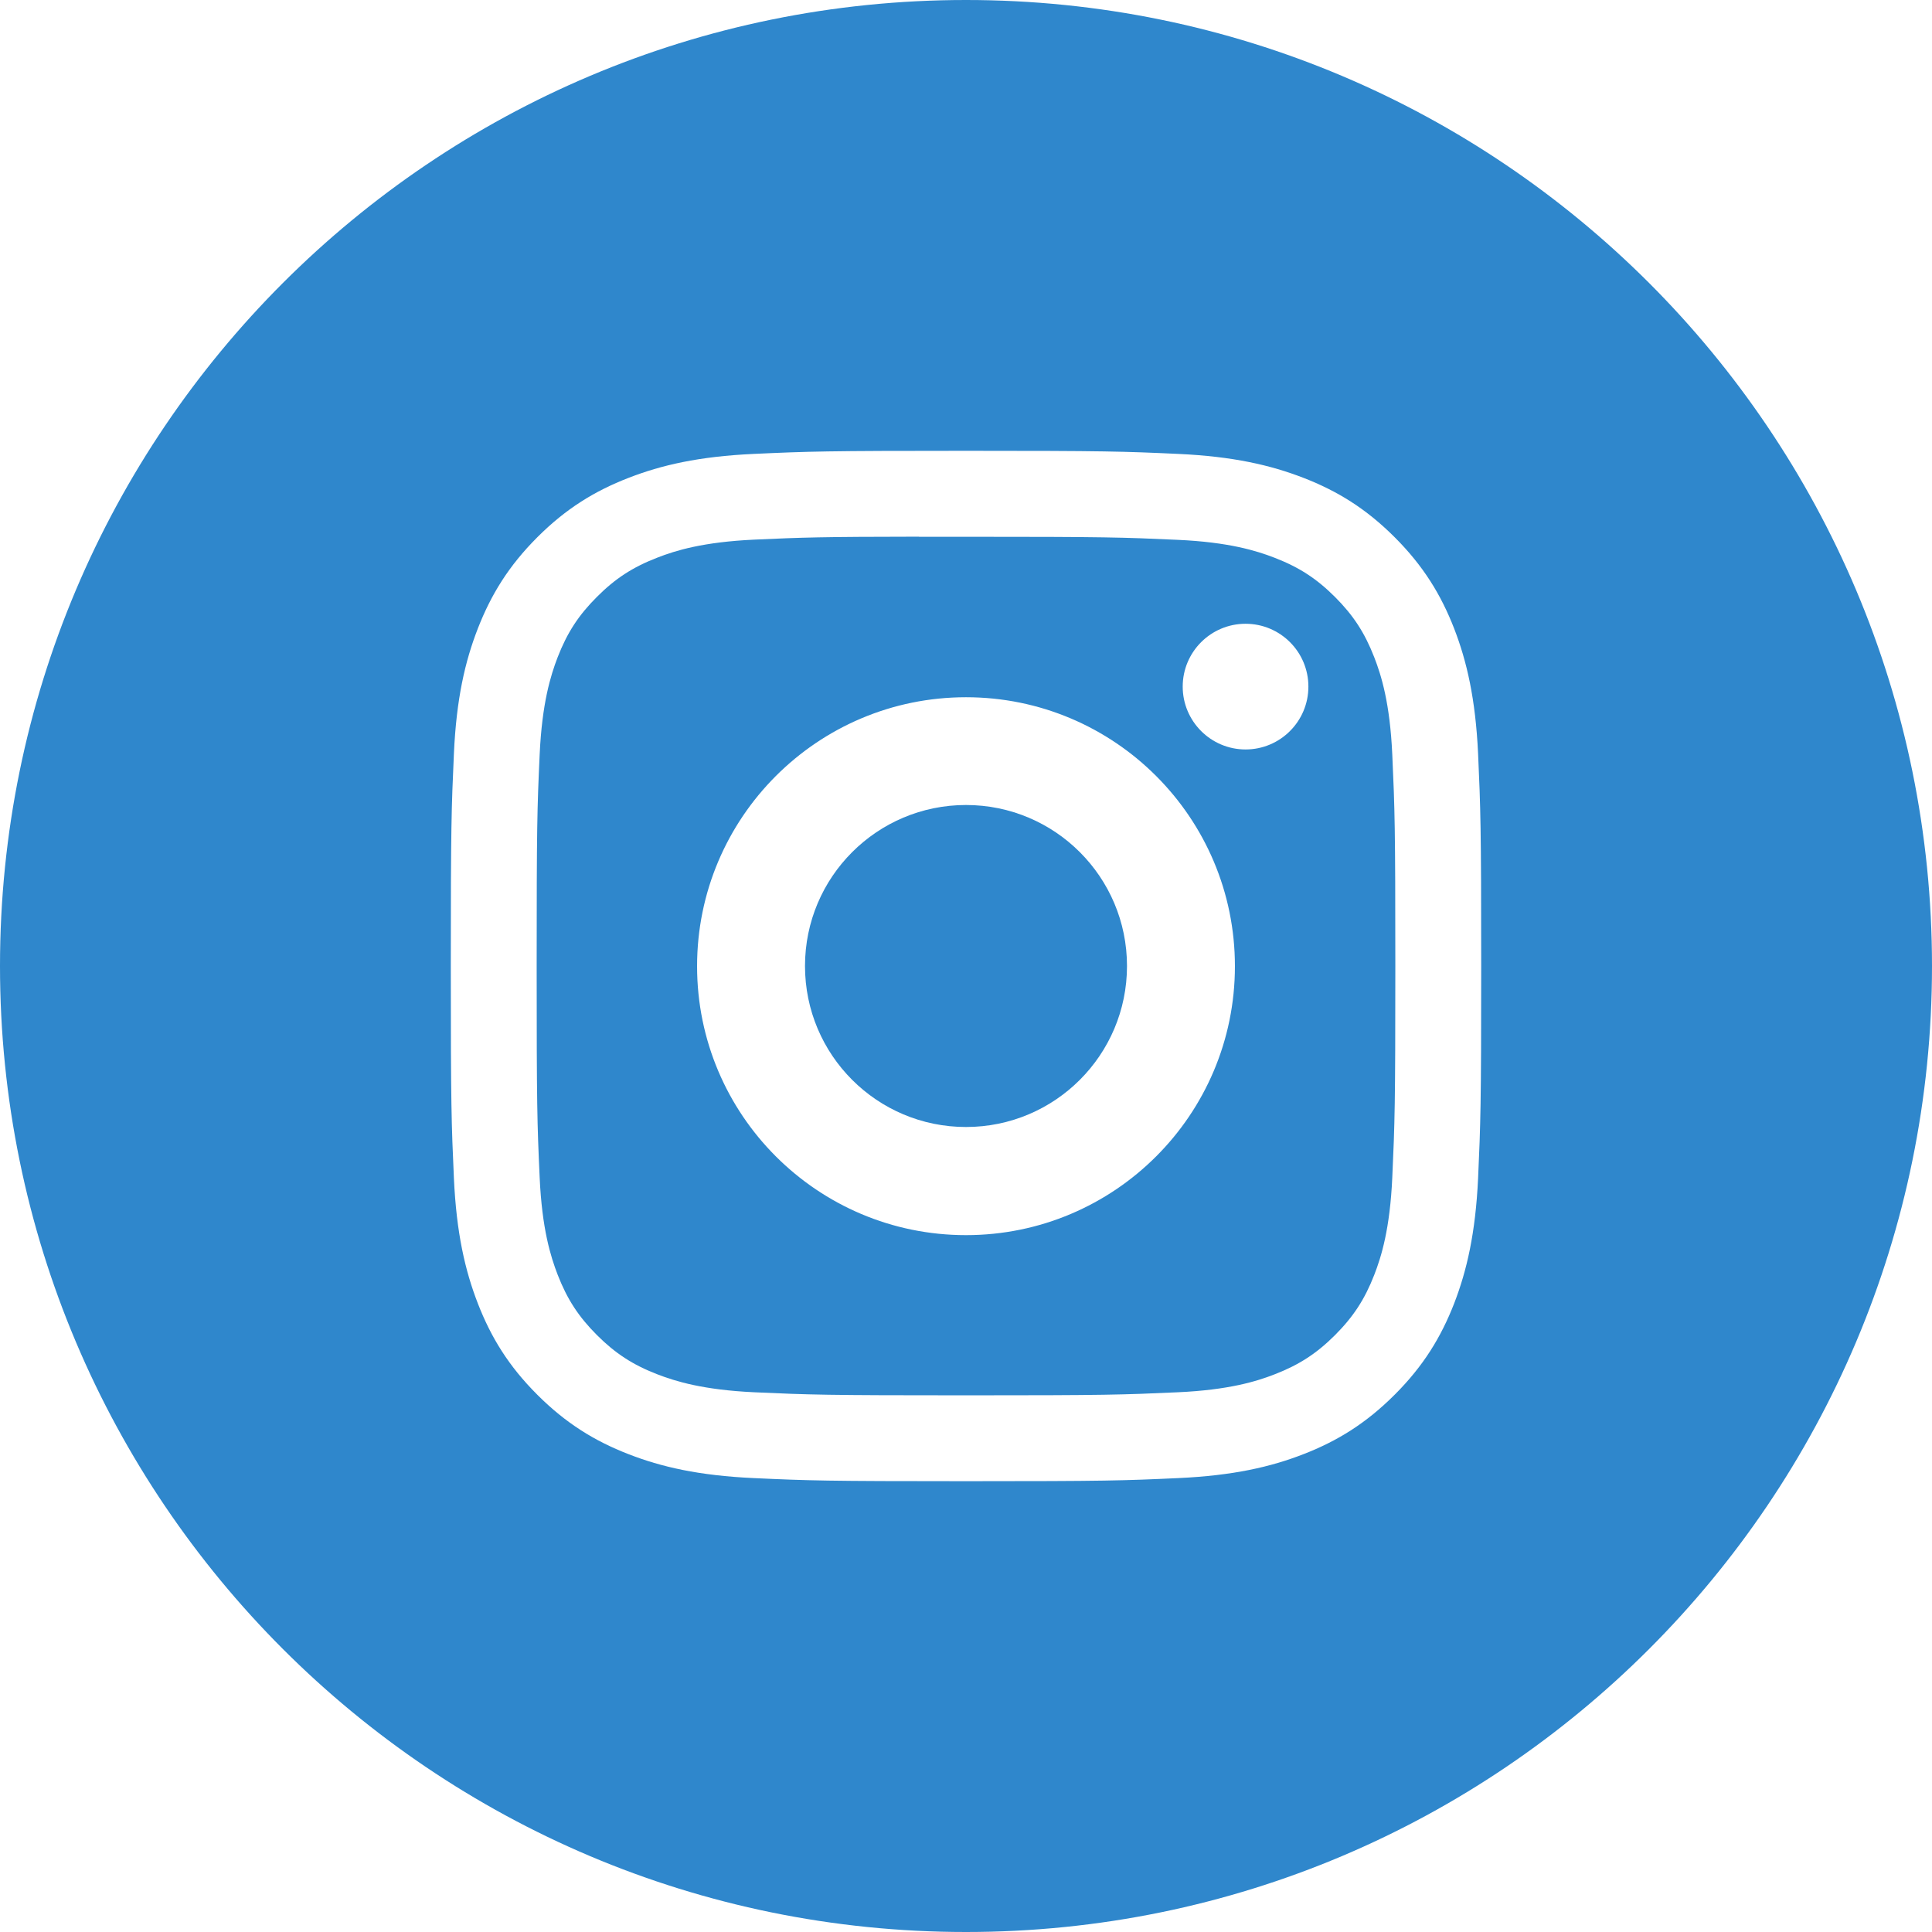 <svg width="36" height="36" viewBox="0 0 36 36" fill="none" xmlns="http://www.w3.org/2000/svg">
<g clip-path="url(#clip0_4001_337)">
<path fill-rule="evenodd" clip-rule="evenodd" d="M18 0C8.059 0 0 8.059 0 18C0 27.941 8.059 36 18 36C27.941 36 36 27.941 36 18C36 8.059 27.941 0 18 0ZM14.043 8.458C15.066 8.411 15.394 8.4 18.001 8.4H17.998C20.606 8.4 20.932 8.411 21.956 8.458C22.978 8.505 23.676 8.667 24.288 8.904C24.92 9.149 25.454 9.477 25.988 10.011C26.522 10.545 26.85 11.08 27.096 11.712C27.332 12.322 27.494 13.02 27.542 14.042C27.588 15.066 27.6 15.393 27.6 18C27.6 20.607 27.588 20.934 27.542 21.958C27.494 22.979 27.332 23.677 27.096 24.288C26.85 24.919 26.522 25.455 25.988 25.988C25.454 26.522 24.92 26.851 24.289 27.096C23.678 27.334 22.979 27.495 21.957 27.542C20.933 27.589 20.607 27.6 18 27.6C15.393 27.6 15.066 27.589 14.042 27.542C13.02 27.495 12.322 27.334 11.711 27.096C11.08 26.851 10.545 26.522 10.011 25.988C9.477 25.455 9.149 24.919 8.904 24.288C8.667 23.677 8.505 22.98 8.458 21.957C8.412 20.933 8.4 20.607 8.4 18C8.4 15.393 8.412 15.066 8.458 14.041C8.504 13.02 8.666 12.322 8.904 11.711C9.15 11.08 9.478 10.545 10.012 10.011C10.546 9.477 11.081 9.149 11.713 8.904C12.323 8.667 13.021 8.505 14.043 8.458Z" fill="#2F87CC"/>
<path fill-rule="evenodd" clip-rule="evenodd" d="M17.125 10.002C17.295 10.002 17.477 10.002 17.675 10.002L18 10.002C20.606 10.002 20.915 10.012 21.944 10.059C22.895 10.102 23.411 10.261 23.755 10.395C24.211 10.572 24.535 10.783 24.877 11.125C25.218 11.466 25.43 11.792 25.607 12.247C25.741 12.591 25.9 13.107 25.943 14.059C25.99 15.088 26 15.397 26 18.001C26 20.606 25.99 20.915 25.943 21.944C25.9 22.895 25.741 23.412 25.607 23.756C25.43 24.211 25.218 24.535 24.877 24.877C24.535 25.218 24.211 25.43 23.755 25.607C23.412 25.741 22.895 25.9 21.944 25.943C20.915 25.99 20.606 26 18 26C15.394 26 15.085 25.99 14.057 25.943C13.105 25.899 12.589 25.74 12.245 25.607C11.789 25.43 11.464 25.218 11.123 24.877C10.781 24.535 10.569 24.21 10.392 23.755C10.259 23.411 10.099 22.895 10.056 21.943C10.009 20.914 10 20.605 10 17.999C10 15.393 10.009 15.085 10.056 14.056C10.1 13.105 10.259 12.588 10.392 12.244C10.569 11.789 10.781 11.463 11.123 11.122C11.464 10.78 11.789 10.569 12.245 10.392C12.589 10.257 13.105 10.099 14.057 10.055C14.957 10.014 15.306 10.002 17.125 10V10.002ZM23.209 11.623C22.563 11.623 22.038 12.147 22.038 12.794C22.038 13.44 22.563 13.965 23.209 13.965C23.856 13.965 24.38 13.44 24.38 12.794C24.38 12.147 23.856 11.623 23.209 11.623V11.623ZM12.989 18.004C12.989 15.236 15.232 12.992 18 12.992C20.768 12.992 23.011 15.236 23.011 18.004C23.011 20.772 20.768 23.015 18 23.015C15.232 23.015 12.989 20.772 12.989 18.004Z" fill="#2F87CC"/>
<path d="M18 15C19.657 15 21 16.343 21 18C21 19.657 19.657 21 18 21C16.343 21 15 19.657 15 18C15 16.343 16.343 15 18 15Z" fill="#2F87CC"/>
</g>
<defs>
<clipPath id="clip0_4001_337">
<rect width="36" height="36" fill="white"/>
</clipPath>
</defs>
</svg>
